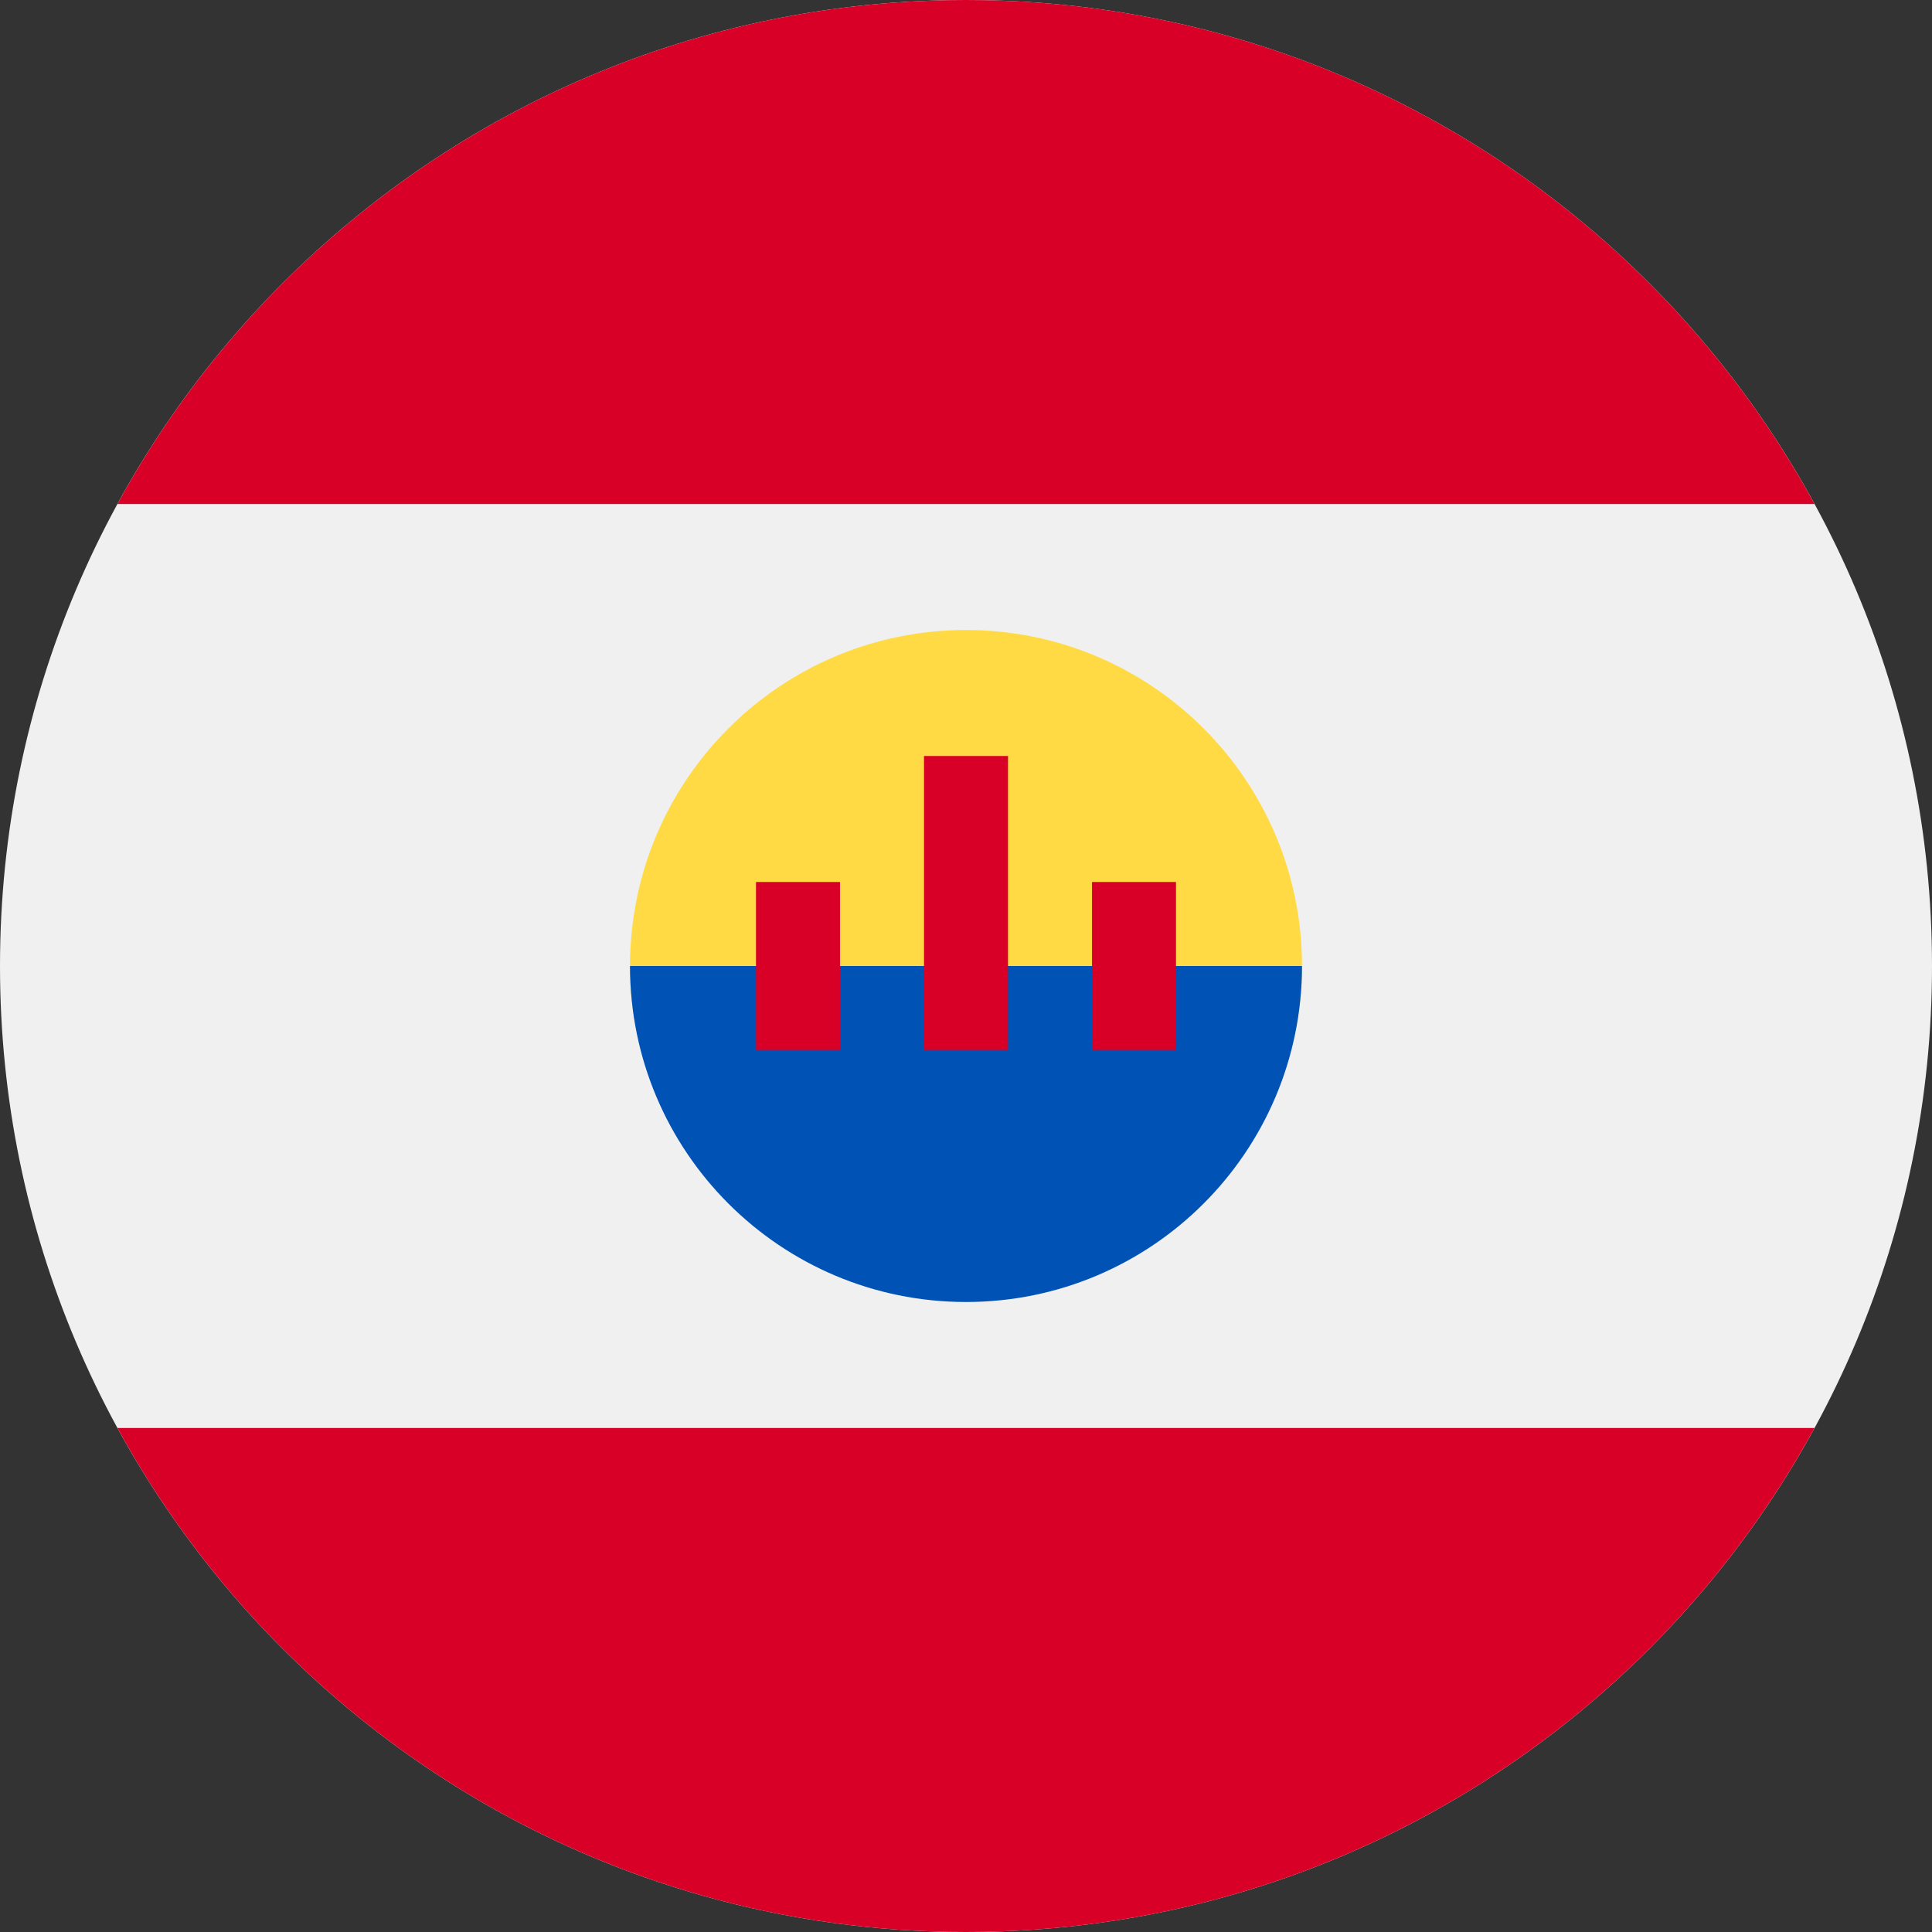 <svg width="512" height="512" viewBox="0 0 512 512" fill="none" xmlns="http://www.w3.org/2000/svg">
<rect x="0" y="0" width="512" height="512" fill="#333333" stroke="none"/>
<g id="icon-french polynesia" clip-path="url(#clip0_105_1519)">
<path id="Vector" d="M256 512C397.385 512 512 397.385 512 256C512 114.615 397.385 0 256 0C114.615 0 0 114.615 0 256C0 397.385 114.615 512 256 512Z" fill="#F0F0F0"/>
<g id="Group">
<path id="Vector_2" d="M31.127 133.565H480.872C437.454 53.989 353.035 0 256 0C158.965 0 74.546 53.989 31.127 133.565Z" fill="#D80027"/>
<path id="Vector_3" d="M256 512C353.035 512 437.454 458.011 480.873 378.435H31.127C74.546 458.011 158.965 512 256 512Z" fill="#D80027"/>
</g>
<path id="Vector_4" d="M345.043 256C345.043 305.178 305.177 333.913 256 333.913C206.823 333.913 166.957 305.178 166.957 256C166.957 206.822 206.823 166.957 256 166.957C305.177 166.957 345.043 206.822 345.043 256Z" fill="#FFDA44"/>
<path id="Vector_5" d="M345.043 256C345.043 305.178 305.177 345.043 256 345.043C206.823 345.043 166.957 305.178 166.957 256" fill="#0052B4"/>
<g id="Group_2">
<path id="Vector_6" d="M200.348 233.739H222.609V278.261H200.348V233.739Z" fill="#D80027"/>
<path id="Vector_7" d="M289.391 233.739H311.652V278.261H289.391V233.739Z" fill="#D80027"/>
<path id="Vector_8" d="M244.87 200.348H267.131V278.261H244.87V200.348Z" fill="#D80027"/>
</g>
</g>
<defs>
<clipPath id="clip0_105_1519">
<rect width="512" height="512" fill="white"/>
</clipPath>
</defs>
</svg>
